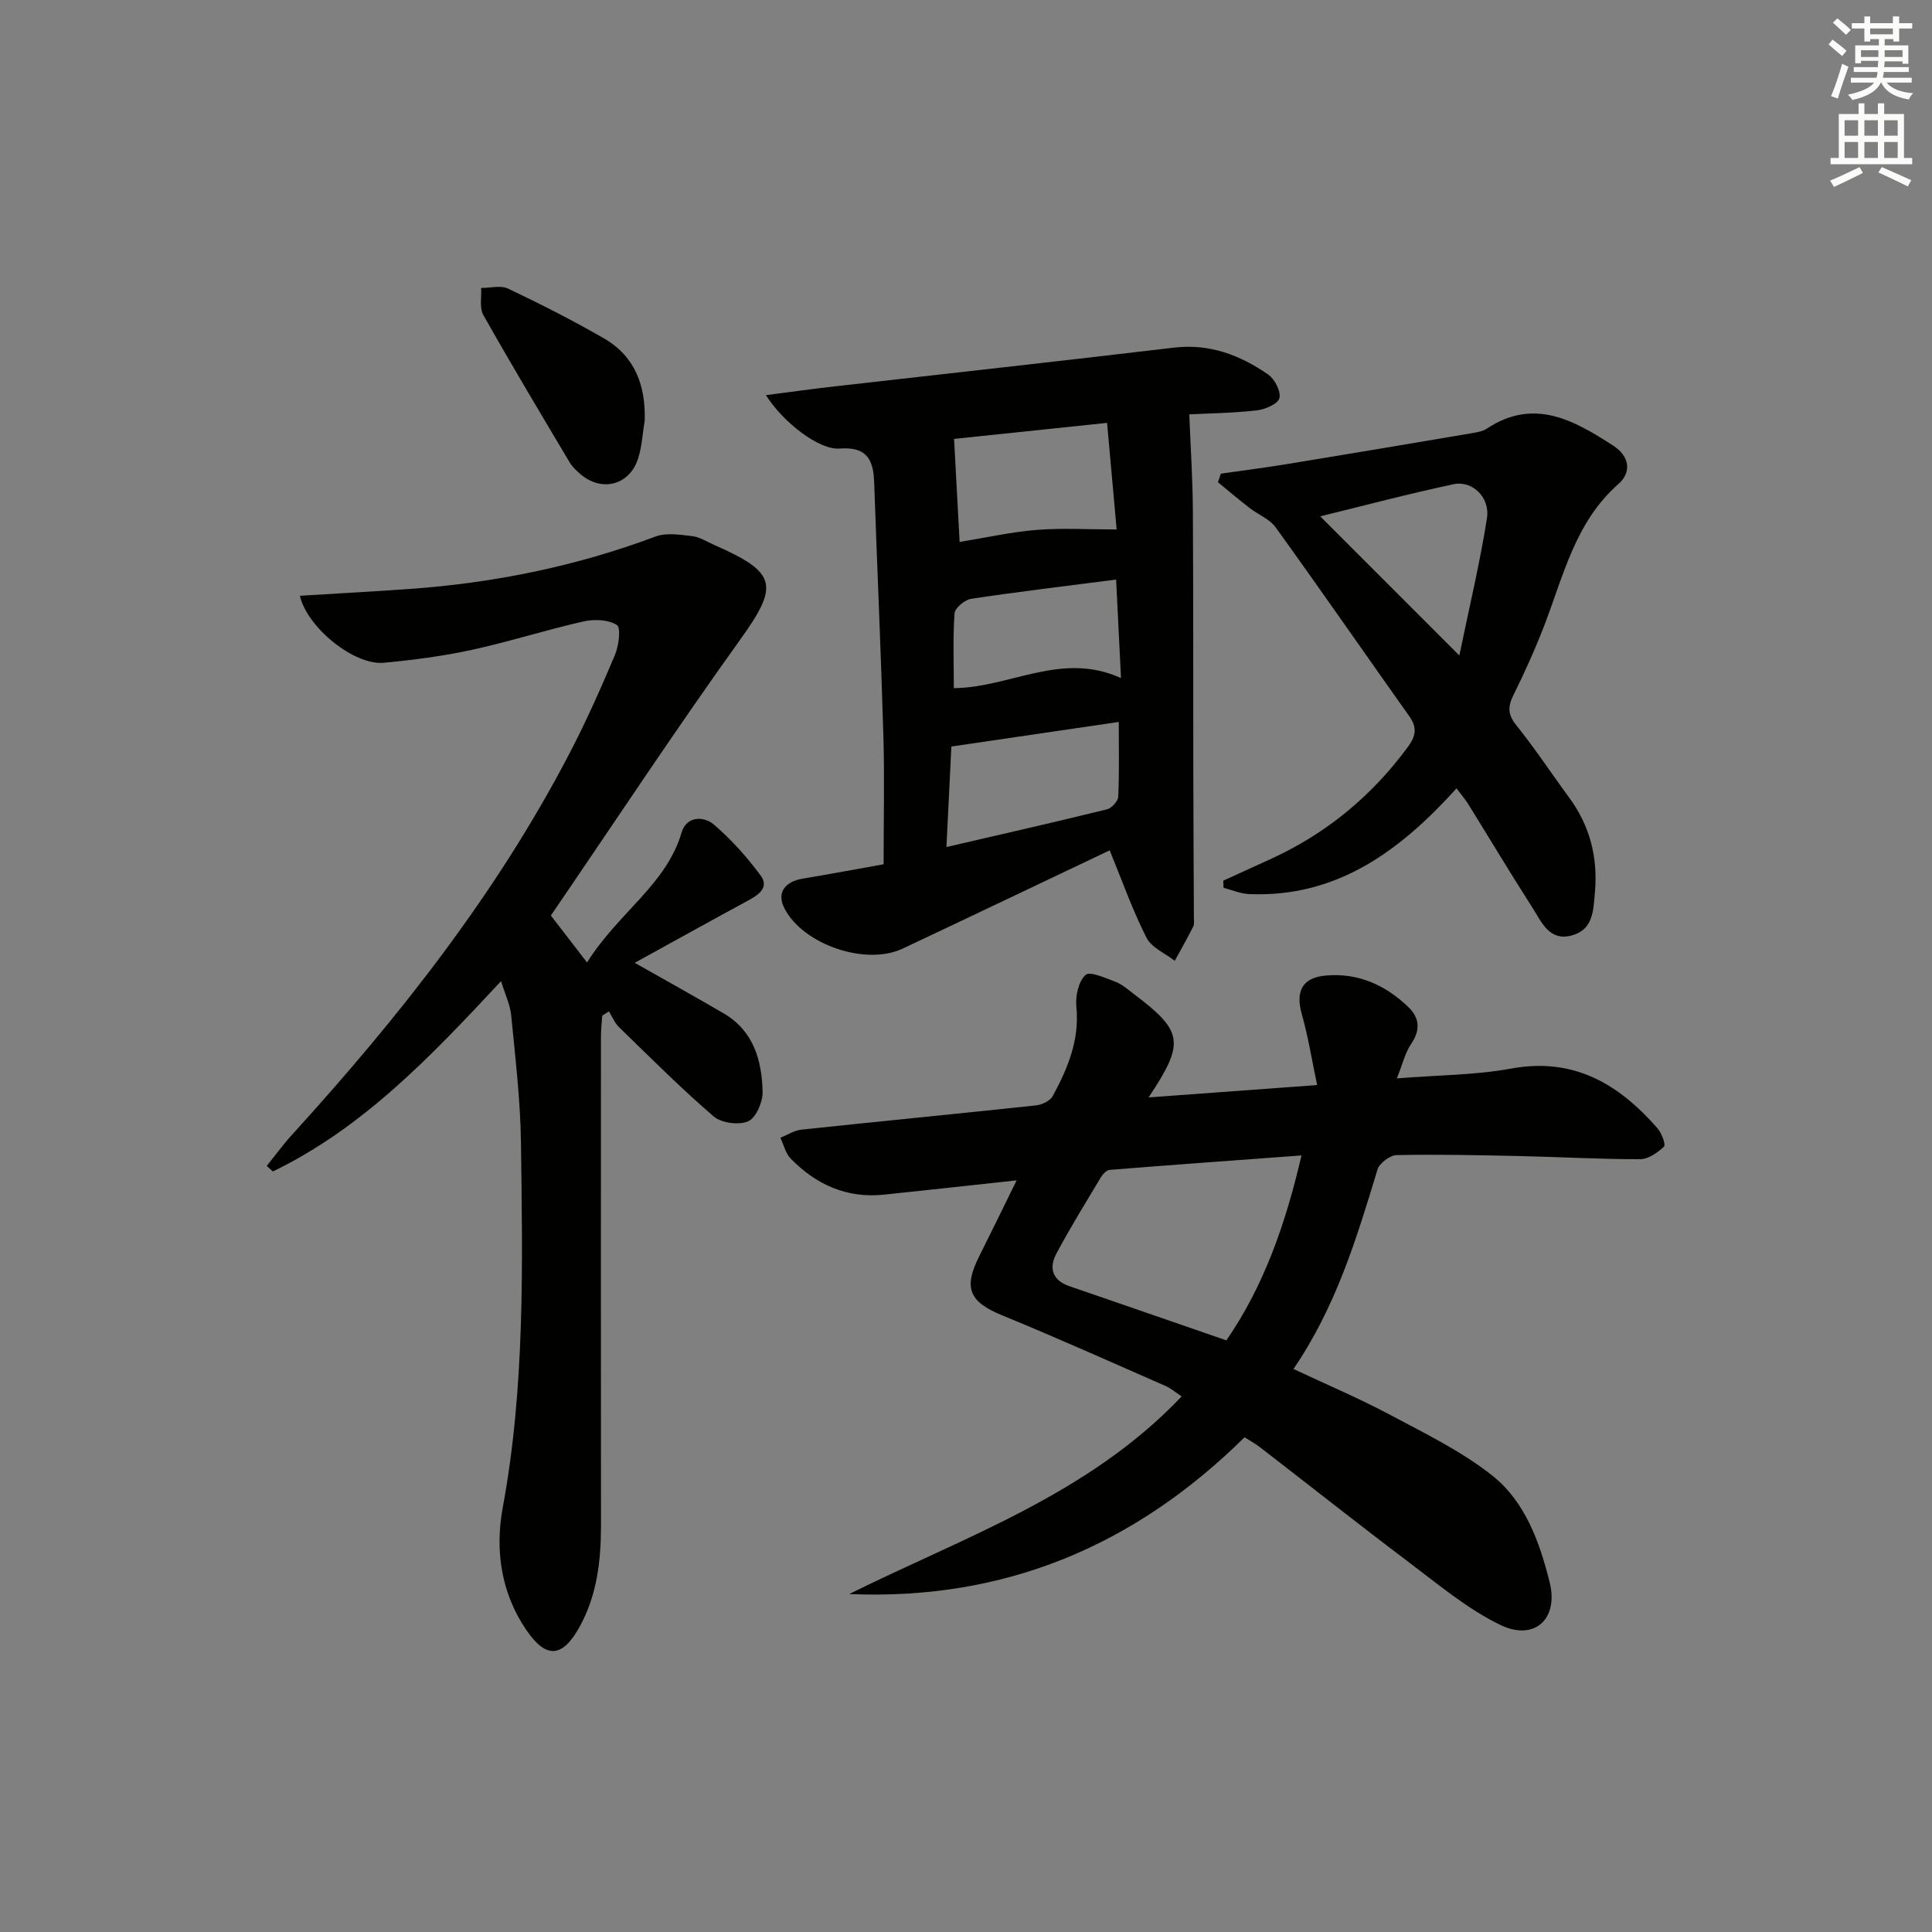 <svg enable-background="new 0 0 400 400" viewBox="0 0 400 400" xmlns="http://www.w3.org/2000/svg"><rect x="0" y="0" width="400" height="400" fill="#808080" stroke="none"/><g fill="#010100"><path d="m257.67 297.57c-22.92 22.64-49.9 33.82-81.85 32.46 23.87-11.86 49.49-20.54 68.83-40.92-1.23-.81-2.2-1.66-3.32-2.15-11.24-4.93-22.44-9.96-33.79-14.61-6.81-2.79-8.14-5.61-4.84-12.18 2.51-5 4.95-10.04 7.78-15.79-9.78 1.06-18.62 2.04-27.47 2.96-7.69.8-14.04-2.07-19.3-7.46-1.07-1.09-1.45-2.86-2.14-4.32 1.45-.58 2.87-1.52 4.36-1.68 16.18-1.72 32.38-3.29 48.56-5.02 1.24-.13 2.94-.94 3.48-1.95 3.1-5.73 5.57-11.62 4.88-18.48-.22-2.2.44-5.25 1.9-6.58.91-.83 4.15.65 6.22 1.43 1.36.51 2.54 1.58 3.73 2.48 10.27 7.75 10.7 10.04 3.1 21.45 11.73-.86 22.61-1.66 34.9-2.56-1.1-5.21-1.85-10-3.17-14.65-1.33-4.7.02-7.57 4.91-8.02 6.68-.62 12.39 1.93 17.15 6.53 2.34 2.26 2.52 4.73.59 7.59-1.24 1.84-1.77 4.15-2.98 7.17 8.57-.69 16.27-.68 23.71-2.04 12.96-2.37 22.25 3.23 30.24 12.35.87.99 1.77 3.41 1.36 3.81-1.31 1.26-3.24 2.6-4.94 2.61-8.31.01-16.61-.47-24.92-.65-8.49-.19-16.99-.37-25.48-.2-1.38.03-3.56 1.66-3.97 2.98-4.31 14.16-8.54 28.32-17.4 41.3 6.9 3.25 13.56 6.06 19.92 9.45 7.28 3.88 14.85 7.55 21.25 12.63 6.8 5.39 9.8 13.78 11.87 22.08 1.9 7.59-3.14 12.26-10.22 8.83-6.76-3.27-12.72-8.29-18.78-12.86-10.36-7.81-20.53-15.87-30.81-23.8-1.14-.89-2.42-1.59-3.36-2.19zm11.79-58.35c-13.71 1.01-26.71 1.95-39.71 2.99-.64.05-1.4.84-1.79 1.48-3.15 5.26-6.39 10.49-9.27 15.9-1.54 2.91-.84 5.48 2.69 6.69 10.76 3.69 21.5 7.42 32.53 11.23 7.85-11.42 12.28-24.24 15.55-38.29z"/><path d="m62.08 123.35c7.79-.48 15.24-.88 22.67-1.41 17.49-1.24 34.49-4.68 50.95-10.85 2.25-.84 5.11-.39 7.63-.09 1.59.19 3.08 1.19 4.61 1.86 13.07 5.73 13.33 8.38 5.26 19.64-13.55 18.89-26.35 38.32-39.15 57.05 2.82 3.65 4.88 6.33 7.49 9.72 6.55-10.43 16.41-16.08 19.6-26.97.96-3.26 4.49-3.43 6.64-1.6 3.6 3.08 6.83 6.7 9.66 10.5 1.92 2.58-.43 4.1-2.65 5.3-7.88 4.27-15.71 8.62-23.38 12.84 6.15 3.49 12.34 6.91 18.45 10.49 6.16 3.61 7.87 9.71 8.03 16.19.05 2.11-1.34 5.39-2.97 6.12-1.92.86-5.56.38-7.17-1-6.8-5.85-13.16-12.23-19.6-18.49-.9-.87-1.4-2.17-2.08-3.26-.46.3-.93.6-1.39.9-.09 1.44-.26 2.87-.26 4.31-.01 33.67-.02 67.33.01 101 .01 7.4-.78 14.62-4.44 21.23-3.52 6.35-6.86 6.71-10.99.69-5.25-7.64-6.54-16.56-4.92-25.34 4.64-25.08 4.11-50.37 3.78-75.64-.12-8.78-1.17-17.55-2.02-26.3-.22-2.25-1.28-4.41-2.1-7.11-14.35 15.39-28.45 30.32-47.25 39.41-.42-.38-.85-.76-1.27-1.15 1.76-2.18 3.41-4.45 5.29-6.51 22.03-24.2 42.22-49.74 57.4-78.9 3.45-6.63 6.5-13.48 9.4-20.36.81-1.91 1.28-5.66.41-6.22-1.76-1.13-4.69-1.24-6.91-.74-7.76 1.75-15.37 4.2-23.14 5.89-5.99 1.3-12.12 2.1-18.23 2.67-6.1.55-15.79-7.22-17.36-13.87z"/><path d="m229.75 176.05c-14.14 6.72-28.5 13.58-42.89 20.36-7.66 3.6-20.58-.86-24.44-8.32-1.62-3.12-.08-5.54 3.78-6.18 5.69-.95 11.37-2.01 16.74-2.97 0-9.19.21-17.81-.04-26.42-.51-17.6-1.3-35.2-1.92-52.8-.17-4.66-1.64-7.28-7.13-6.85-4.27.33-11.68-5.37-15.27-11.06 5.04-.65 9.61-1.29 14.19-1.81 23.4-2.67 46.82-5.23 70.21-8.02 7.43-.89 13.76 1.53 19.59 5.57 1.36.94 2.68 3.53 2.31 4.9-.32 1.2-2.97 2.33-4.7 2.52-5.09.56-10.24.63-13.95.82.27 6.91.7 13.34.74 19.78.11 17.95.06 35.89.09 53.84.02 10.15.08 20.3.12 30.45 0 .66.13 1.43-.14 1.98-1.2 2.4-2.53 4.73-3.82 7.09-2.01-1.57-4.82-2.74-5.86-4.8-2.9-5.73-5.05-11.83-7.61-18.08zm-33.8-.68c11.79-2.73 22.55-5.18 33.26-7.81.96-.24 2.27-1.7 2.31-2.64.23-5.07.11-10.16.11-15.45-11.69 1.72-22.9 3.36-34.66 5.09-.33 6.58-.66 13.29-1.02 20.81zm33.26-87.82c-11.47 1.2-22.19 2.32-31.68 3.32.41 7.53.76 14.14 1.15 21.33 5.52-.9 10.71-2.07 15.95-2.49 5.3-.42 10.66-.09 16.56-.09-.66-7.4-1.31-14.6-1.98-22.07zm-31.73 54.92c11.62-.08 22.3-7.7 34.61-2.08-.37-7.44-.68-13.79-1.01-20.4-10.66 1.38-20.36 2.53-30.02 3.99-1.32.2-3.34 1.89-3.43 3-.36 5.09-.15 10.21-.15 15.49z"/><path d="m301.56 163.22c-11.65 12.89-24.72 22.65-42.96 21.89-1.77-.07-3.52-.85-5.28-1.3-.02-.49-.03-.99-.05-1.48 3.22-1.47 6.44-2.94 9.66-4.41 11.61-5.27 21.11-13.11 28.64-23.4 1.61-2.2 1.83-3.95.21-6.23-9.24-13.01-18.32-26.14-27.65-39.08-1.27-1.76-3.67-2.68-5.47-4.08-2.21-1.71-4.34-3.52-6.5-5.29.2-.59.41-1.18.61-1.77 4.8-.69 9.6-1.31 14.39-2.1 12.6-2.06 25.2-4.19 37.79-6.32.98-.17 2.05-.36 2.85-.89 9.78-6.48 18.05-1.77 26.21 3.51 3.33 2.15 3.88 5.46 1.07 7.93-8.91 7.84-11.34 18.86-15.31 29.19-1.9 4.95-4.1 9.81-6.45 14.57-1.19 2.4-1.13 4.02.63 6.21 3.85 4.79 7.23 9.94 10.88 14.89 4.34 5.89 6.02 12.42 5.38 19.69-.33 3.73-.33 7.69-4.74 8.91-4.71 1.31-6.31-2.78-8.2-5.74-4.57-7.13-8.92-14.4-13.39-21.6-.62-.95-1.37-1.82-2.32-3.1zm.58-27.51c2.08-10.09 4.27-19.19 5.72-28.42.68-4.3-3.03-7.86-6.91-7.04-9.27 1.97-18.44 4.41-27.61 6.65 9.33 9.33 18.46 18.46 28.8 28.81z"/><path d="m133.48 87.04c-.43 2.61-.56 5.3-1.34 7.8-1.72 5.54-7.39 7.11-11.84 3.43-.89-.74-1.78-1.58-2.37-2.56-6.02-10.12-12.07-20.23-17.86-30.49-.84-1.48-.34-3.71-.46-5.6 1.88.01 4.05-.6 5.59.13 6.71 3.2 13.36 6.57 19.8 10.28 6.43 3.71 8.69 9.74 8.48 17.01z"/></g><path d="m378.6 9.2.8-1c.9.7 1.9 1.4 2.9 2.3l-.9 1.1c-1.1-.9-2-1.7-2.8-2.4zm.5 10.7c.9-2.1 1.6-4.3 2.3-6.7.4.2.8.4 1.3.6-.7 2.1-1.5 4.2-2.2 6.6zm.4-15.2.9-.9c1 .8 2 1.6 2.8 2.4l-1 1c-1-.9-1.9-1.8-2.7-2.5zm12.5-1.3h1.2v1.4h2.7v1.1h-2.7v2.7h-1.2v-.5h-1.8v1.3h4.9v3.8h-1.2v-.5h-3.7c0 .4-.1.9-.1 1.2h5.1v1h-5.2c0 .5-.1.9-.2 1.2h6v1h-5.2c1.1 1.3 2.9 2 5.5 2.2-.4.4-.7.8-.9 1.3-2.9-.5-4.8-1.6-5.7-3.5h-.1c-.8 1.7-2.7 2.9-5.9 3.6-.2-.4-.6-.8-.9-1.1 2.8-.6 4.6-1.4 5.4-2.5h-4.8v-1h5.3c.1-.3.2-.7.2-1.2h-4.9v-1h5c0-.4 0-.8.1-1.3h-3.6v.5h-1.2v-3.7h4.9v-1.3h-1.8v.5h-1.2v-2.7h-2.6v-1.1h2.6v-1.4h1.2v1.4h4.7v-1.4zm-6.7 8.4h3.6c0-.4 0-.9 0-1.4h-3.6zm1.9-4.7h4.7v-1.2h-4.7zm6.7 3.3h-3.7v1.4h3.7z" fill="#fbfcfa"/><path d="m384.7 21.4h1.3v2.2h2.8v-2.2h1.3v2.2h4.1v9.1h1.7v1.3h-16.9v-1.3h1.7v-9.1h4.1v-2.2zm.3 13.2.7 1.2c-1.8.9-3.8 1.9-6 2.9-.2-.4-.5-.8-.8-1.3 2.4-1 4.4-2 6.1-2.8zm-3.1-6.5h2.8v-3.2h-2.8zm0 4.6h2.8v-3.3h-2.8zm4.1-4.6h2.8v-3.2h-2.8zm0 4.6h2.8v-3.3h-2.8v3.2zm3.6 1.9c2.1.9 4.1 1.8 6.1 2.7l-.7 1.3c-2.2-1.1-4.2-2-6.1-2.9zm3.3-9.7h-2.8v3.2h2.8zm-2.8 7.8h2.8v-3.3h-2.8z" fill="#fbfcfa"/></svg>